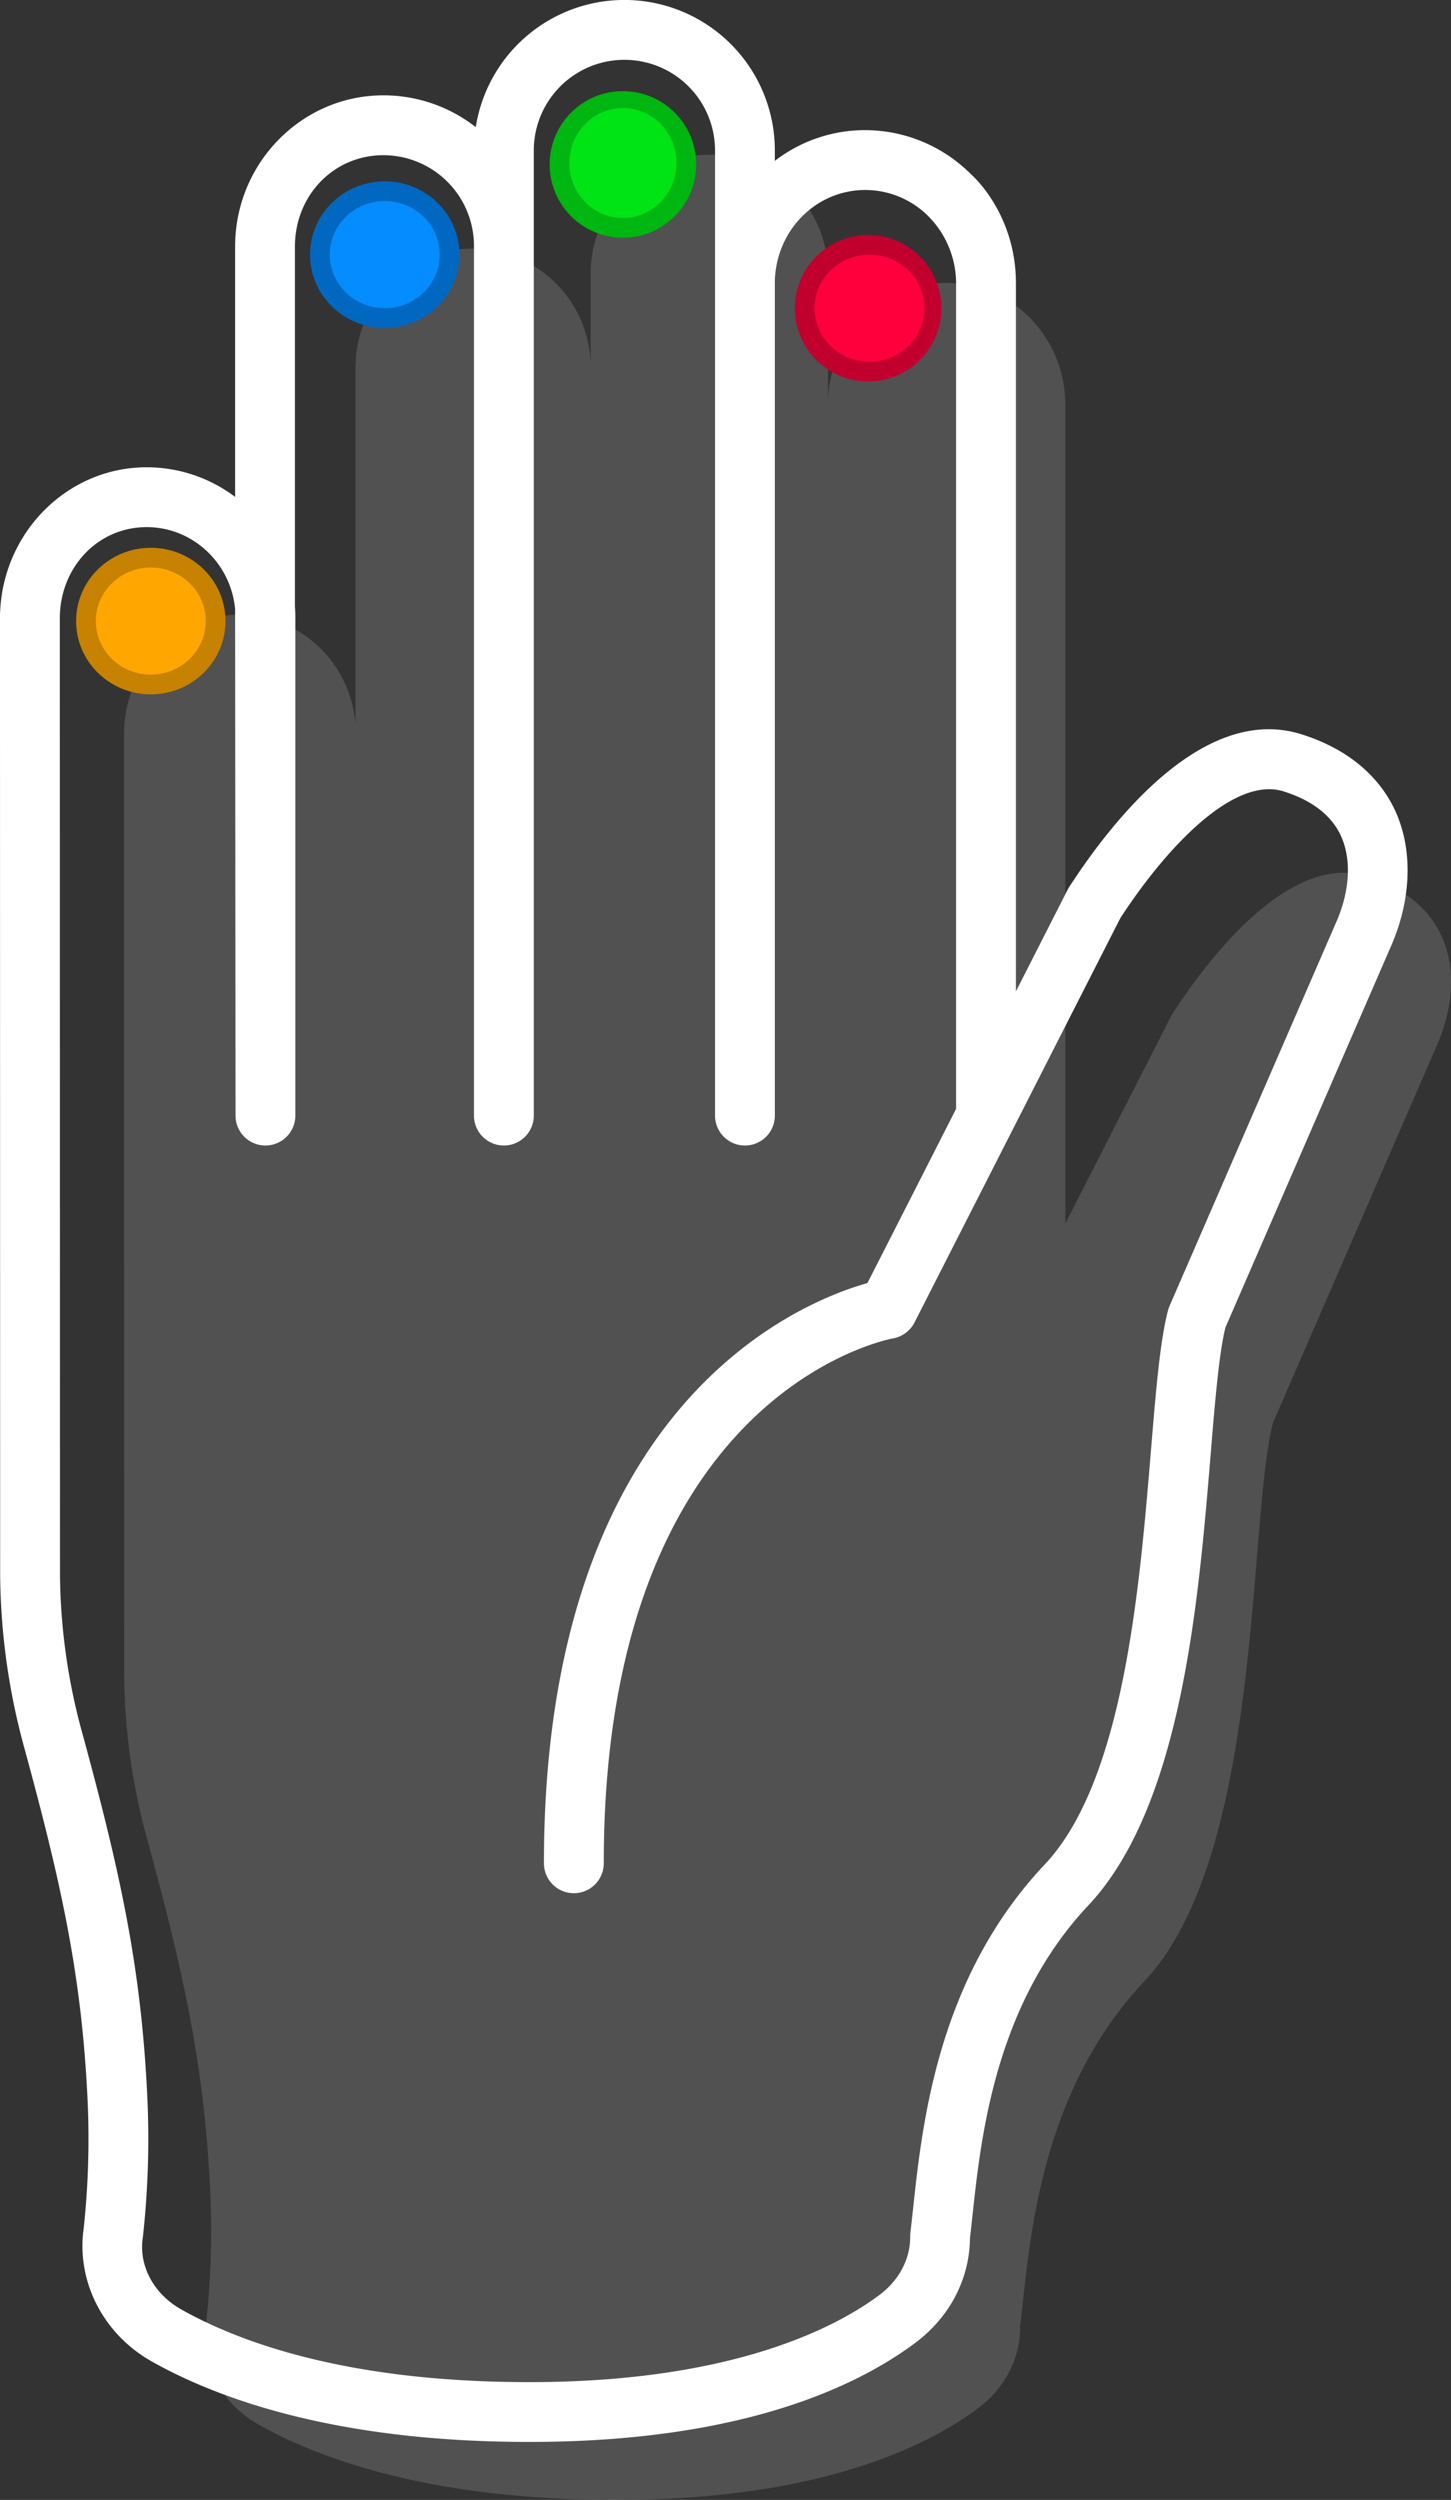 <svg xmlns="http://www.w3.org/2000/svg" width="514.8" height="886.872" viewBox="0 0 514.8 886.872">
  <rect x="0" y="0" width="514.8" height="886.872" fill="#333333" stroke="none"/>
  <g id="luva" transform="translate(-466 -1132.667)">
    <g id="mão" transform="translate(466 1132.667)">
      <g id="sombra_mão" data-name="sombra mão" transform="translate(44.005 54.895)" opacity="0.15">
        <path id="Caminho_36" data-name="Caminho 36" d="M1486.258,945.763c-30.061-9.582-61.44,36.762-69.347,48.966l-37.849,74.2V778.276a43.9,43.9,0,0,0-12.441-30.53,41.707,41.707,0,0,0-29.851-12.531c-22.77.085-41.228,18.723-41.907,41.867V731.847a42.1,42.1,0,0,0-84.2,0v33.309a42.1,42.1,0,0,0-42.1-42.1c-23.245,0-41.335,19.12-41.335,42.366V892.129c-1.483-21.882-19.408-39.179-41.364-39.179-22.929,0-40.764,19.119-40.764,42.365v173.612l.068,160.576a224.65,224.65,0,0,0,8.292,58.327c12.921,47.454,20.076,80.073,22.181,123.57a302.542,302.542,0,0,1-1.488,48.292l-.068.43c-1.483,13.929,5.672,27.621,19,35,21.633,12.135,61.661,26.845,127.951,26.6,70.2-.261,108.153-18.542,126.695-32.257,9.724-7.1,15.322-17.767,15.282-28.985v-.215c3.266-26.478,5.53-82.11,44.67-123.169,41.55-45.325,36.043-162.416,45.043-197.479l58.644-135.022C1519.952,984.014,1518.729,956.11,1486.258,945.763Z" transform="translate(-1045.1 -689.747)" fill="#fff"/>
      </g>
      <path id="Caminho_35" data-name="Caminho 35" d="M1403.692,788.392V1039.6l18.38-36.116c.167-.322.356-.638.552-.949,16.126-24.894,48.385-65.035,82.57-54.077,19.91,6.341,28.947,18.167,33.024,26.975,6.232,13.465,5.886,30.58-.943,46.971L1478,1158.89c-2.283,9.475-3.651,25.952-5.215,44.942-4.329,52.283-10.245,123.884-42.809,159.4-33.541,35.185-38.628,82.277-41.671,110.408q-.473,4.432-.908,8.187c-.161,14.833-7.376,28.424-19.87,37.565-21.249,15.712-61.942,34.541-134.911,34.806h-1.7c-68.467.012-110.356-15.39-133.5-28.367-16.932-9.377-26.636-27.418-24.659-45.936.012-.178.11-.793.138-.978a297.374,297.374,0,0,0,1.391-46.839c-2.087-43.027-9.1-75.269-22.174-123.269a238.361,238.361,0,0,1-8.8-61.994l-.063-339.5c0-29.574,23.336-53.64,52.013-53.64a52.123,52.123,0,0,1,31.408,10.5v-88.8c0-29.585,23.6-53.652,52.6-53.652a53.067,53.067,0,0,1,32.782,11.286,53.375,53.375,0,0,1,106.108,8.256v3.7a52.434,52.434,0,0,1,31.914-10.895,53.116,53.116,0,0,1,37.9,15.868S1403.692,763.527,1403.692,788.392ZM1095.268,874.9c-17.271,0-30.792,14.241-30.792,32.42l.063,339.446a217.409,217.409,0,0,0,8.043,56.452c13.489,49.5,20.727,82.853,22.9,127.806a318.478,318.478,0,0,1-1.558,50.72c-.023.161-.109.77-.138.943-1.011,9.63,4.312,19.266,13.959,24.607,20.979,11.768,59.28,25.688,123.16,25.688h1.627c70.779-.259,107.085-19.334,122.424-30.683,7.181-5.249,11.246-12.838,11.223-20.864a14.066,14.066,0,0,1,.081-1.564c.31-2.57.621-5.416.954-8.5,3.329-30.81,8.894-82.381,47.264-122.626,27.51-30.016,33.087-97.432,37.157-146.657,1.765-21.324,3.157-38.175,6-49.254a10.314,10.314,0,0,1,.546-1.587l59.562-137.148c4.49-10.774,4.962-21.669,1.219-29.747-3.335-7.186-10.131-12.464-20.209-15.672-17.587-5.605-41.424,19.455-58.021,44.936l-73.016,143.443a10.627,10.627,0,0,1-7.577,5.634c-4.145.787-102.675,21.376-102.675,186.235a10.613,10.613,0,0,1-21.227,0c0-163.141,91.172-199.228,114.772-205.84l31.459-61.8V788.432a33.9,33.9,0,0,0-9.629-23.607,31.678,31.678,0,0,0-22.572-9.521h-.115c-17.357.069-31.385,14.149-31.989,32.087v296.281a10.61,10.61,0,0,1-21.221,0v-342.4a32.15,32.15,0,1,0-64.3,0v342.4a10.613,10.613,0,0,1-21.226,0V775.111a32.182,32.182,0,0,0-32.144-32.155c-17.6,0-31.379,14.241-31.379,32.431V903.066c.1,1.317.149,2.639.149,3.979v176.628a10.612,10.612,0,0,1-10.6,10.608h-.017a10.606,10.606,0,0,1-10.607-10.584l-.149-179.744C1125.147,887.67,1111.642,874.9,1095.268,874.9Z" transform="translate(-1043.255 -687.901)" fill="#fff"/>
    </g>
    <g id="botão_vermelho" data-name="botão vermelho" transform="translate(748.303 1215.932)">
      <circle id="Elipse_633" data-name="Elipse 633" cx="26" cy="26" r="26" transform="translate(-0.303 0.068)" fill="#c1002d"/>
      <ellipse id="Elipse_632" data-name="Elipse 632" cx="19.5" cy="19" rx="19.5" ry="19" transform="translate(6.697 7.068)" fill="#ff003c"/>
    </g>
    <g id="botão_verde" data-name="botão verde" transform="translate(661.046 1164.604)">
      <circle id="Elipse_633-2" data-name="Elipse 633" cx="26" cy="26" r="26" transform="translate(-0.046 0.396)" fill="#00b611"/>
      <ellipse id="Elipse_632-2" data-name="Elipse 632" cx="19" cy="19.5" rx="19" ry="19.5" transform="translate(6.954 6.396)" fill="#00e415"/>
    </g>
    <g id="botão_azul" data-name="botão azul" transform="translate(576.355 1197.112)">
      <ellipse id="Elipse_633-3" data-name="Elipse 633" cx="26.5" cy="26" rx="26.5" ry="26" transform="translate(-0.355 -0.112)" fill="#0068c1"/>
      <ellipse id="Elipse_632-3" data-name="Elipse 632" cx="19.5" cy="19" rx="19.5" ry="19" transform="translate(6.645 6.888)" fill="#058cff"/>
    </g>
    <g id="botão_verde-2" data-name="botão verde" transform="translate(493.375 1327.142)">
      <ellipse id="Elipse_633-4" data-name="Elipse 633" cx="26.5" cy="26" rx="26.5" ry="26" transform="translate(-0.375 -0.142)" fill="#c68200"/>
      <ellipse id="Elipse_632-4" data-name="Elipse 632" cx="19.5" cy="19" rx="19.5" ry="19" transform="translate(6.625 6.858)" fill="#ffa700"/>
    </g>
  </g>
</svg>
